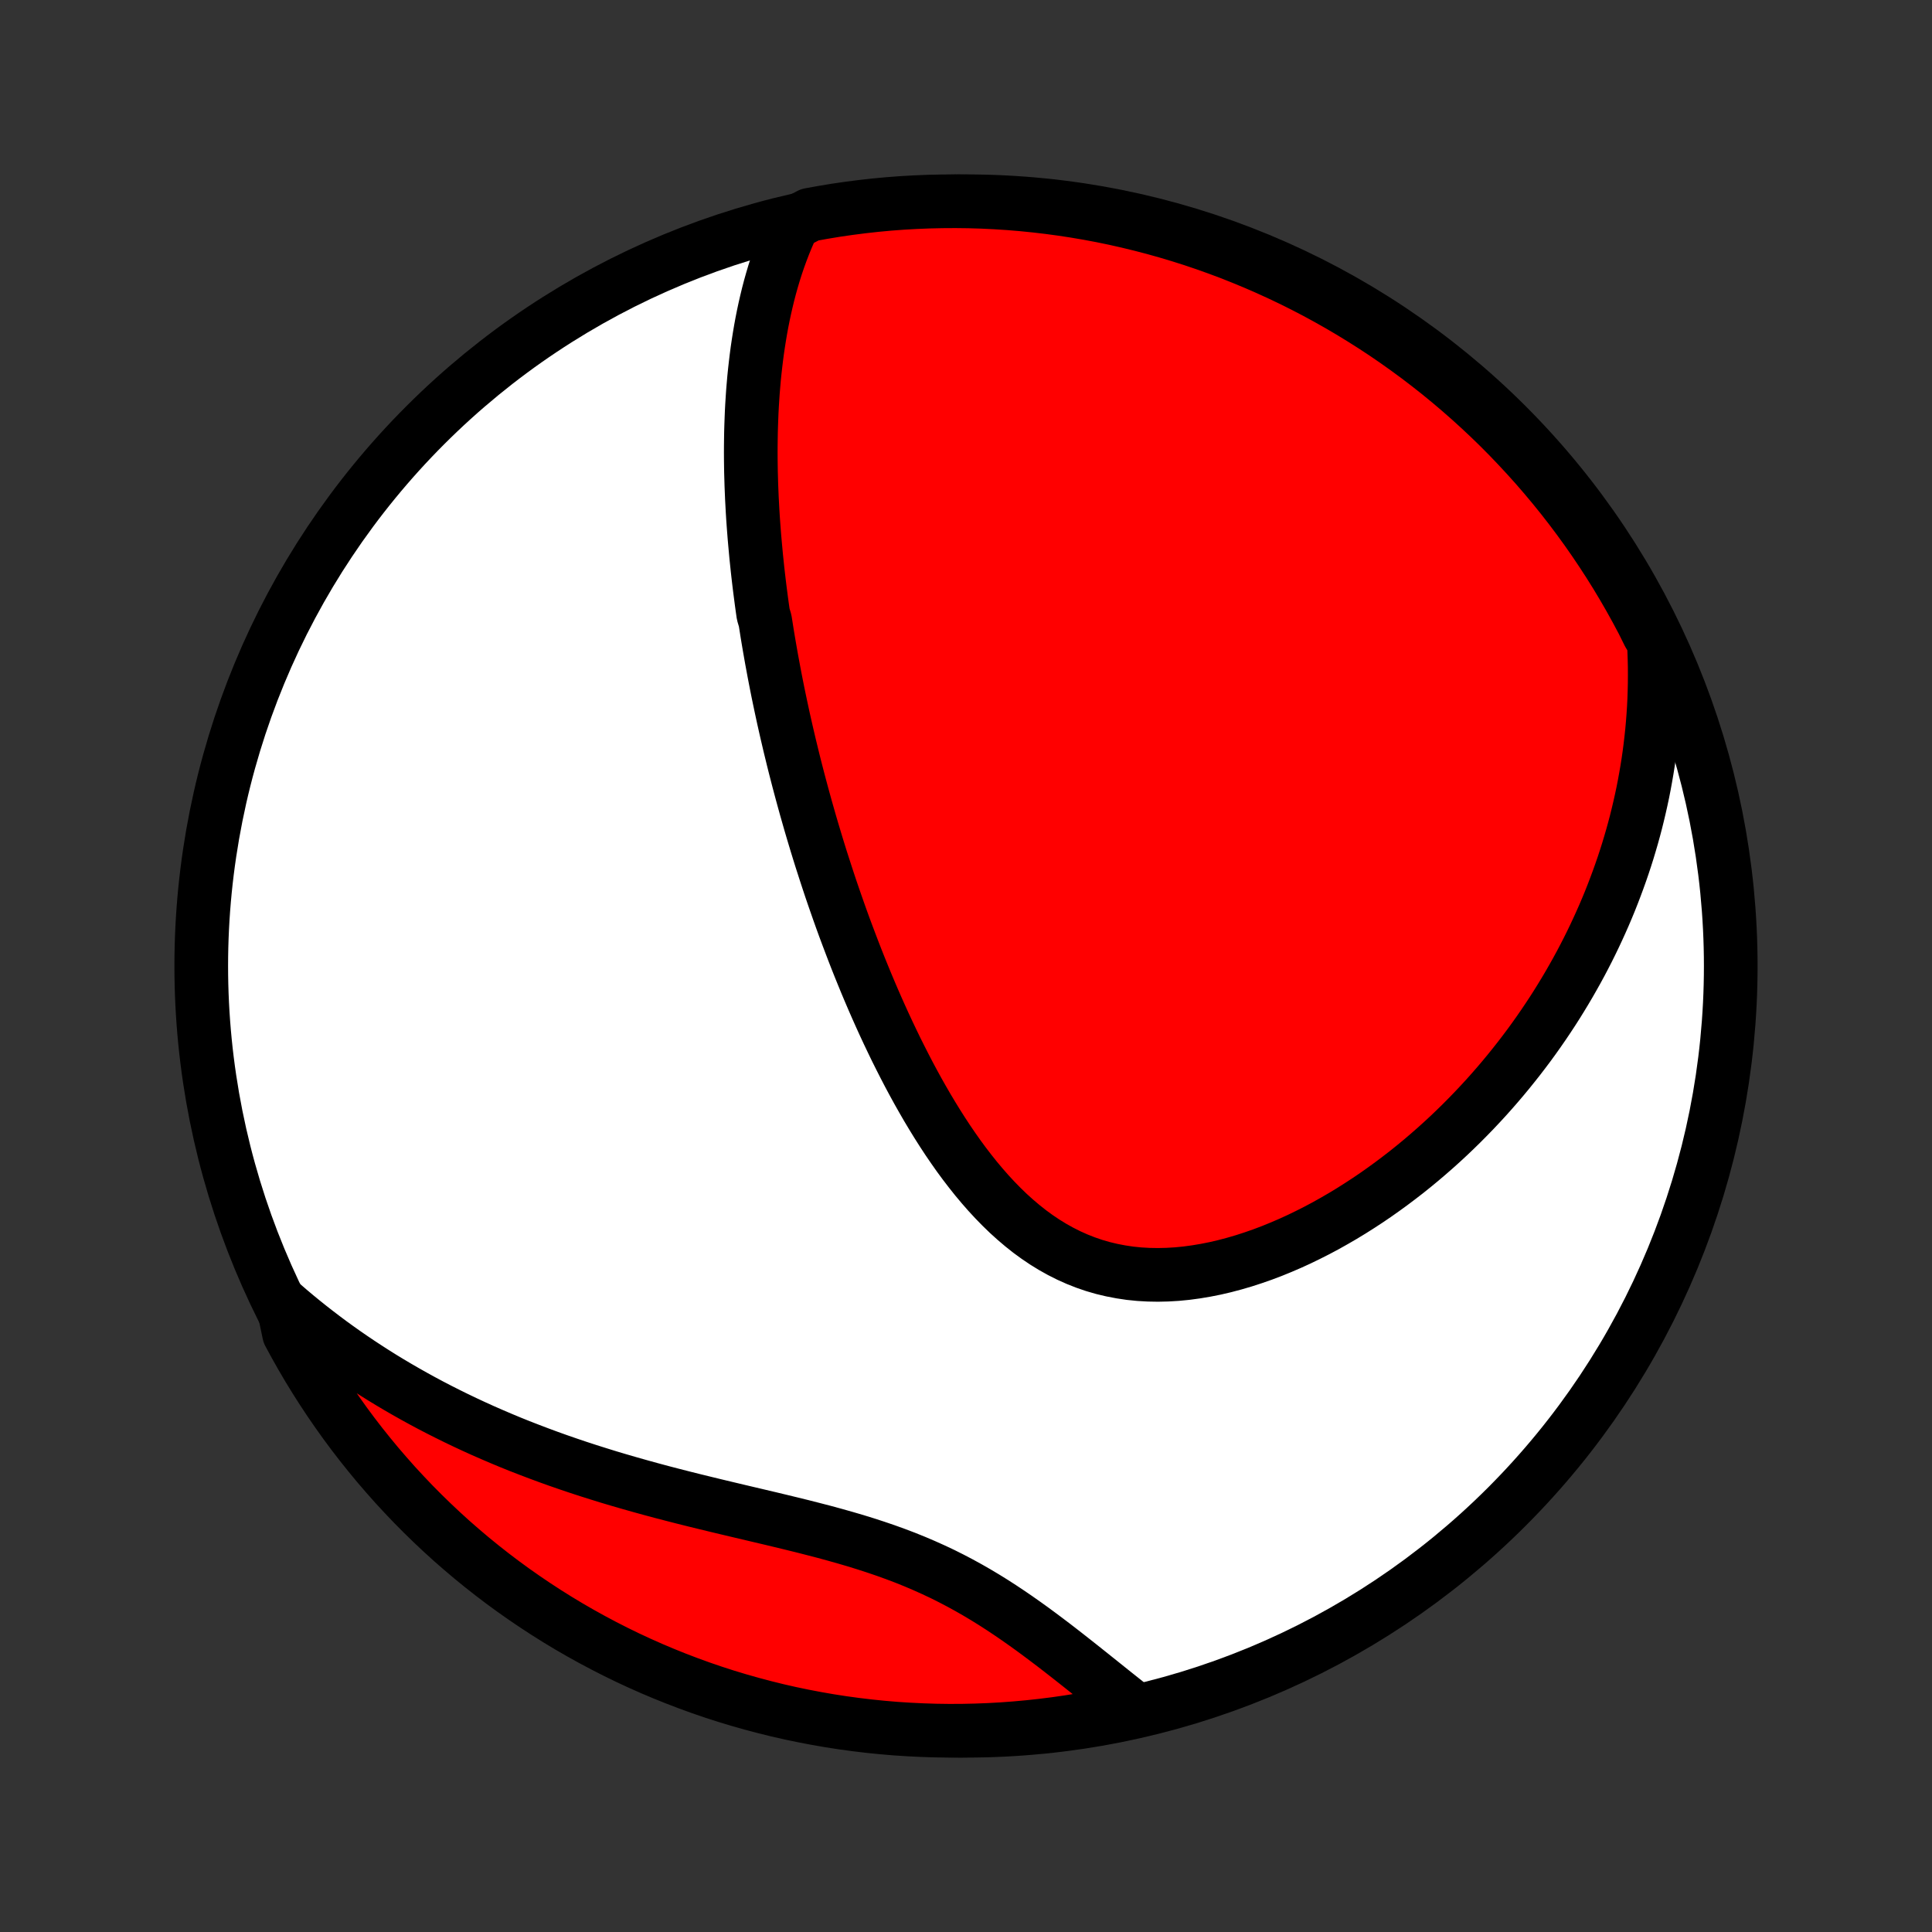 <?xml version="1.0" encoding="utf-8" standalone="no"?>
<!DOCTYPE svg PUBLIC "-//W3C//DTD SVG 1.1//EN"
  "http://www.w3.org/Graphics/SVG/1.1/DTD/svg11.dtd">
<!-- Created with matplotlib (http://matplotlib.org/) -->
<svg height="72pt" version="1.1" viewBox="0 0 72 72" width="72pt" xmlns="http://www.w3.org/2000/svg" xmlns:xlink="http://www.w3.org/1999/xlink">
 <rect x="0" y="0" width="72" height="72" fill="#333333" stroke="none"/>
 <defs>
  <style type="text/css">
*{stroke-linecap:butt;stroke-linejoin:round;}
  </style>
 </defs>
 <g id="figure_1">
  <g id="patch_1">
   <path d="
M0 72
L72 72
L72 0
L0 0
z
" style="fill:none;"/>
  </g>
  <g id="axes_1">
   <g id="PatchCollection_1">
    <defs>
     <path d="
M36 -7.5
C43.558 -7.5 50.808 -10.503 56.153 -15.848
C61.497 -21.192 64.5 -28.442 64.5 -36
C64.5 -43.558 61.497 -50.808 56.153 -56.153
C50.808 -61.497 43.558 -64.5 36 -64.5
C28.442 -64.5 21.192 -61.497 15.848 -56.153
C10.503 -50.808 7.5 -43.558 7.5 -36
C7.5 -28.442 10.503 -21.192 15.848 -15.848
C21.192 -10.503 28.442 -7.5 36 -7.5
z
" id="C0_0_a811fe30f3"/>
     <path d="
M29.564 -63.675
L29.442 -63.411
L29.327 -63.147
L29.219 -62.882
L29.117 -62.617
L29.021 -62.352
L28.931 -62.087
L28.847 -61.822
L28.768 -61.556
L28.694 -61.292
L28.625 -61.027
L28.561 -60.763
L28.501 -60.5
L28.445 -60.237
L28.393 -59.975
L28.345 -59.713
L28.301 -59.452
L28.26 -59.192
L28.222 -58.933
L28.188 -58.674
L28.157 -58.416
L28.128 -58.159
L28.102 -57.903
L28.08 -57.648
L28.059 -57.394
L28.042 -57.14
L28.026 -56.887
L28.013 -56.635
L28.003 -56.384
L27.994 -56.134
L27.987 -55.885
L27.983 -55.636
L27.98 -55.388
L27.979 -55.141
L27.98 -54.894
L27.983 -54.649
L27.987 -54.404
L27.994 -54.159
L28.001 -53.915
L28.011 -53.672
L28.021 -53.429
L28.034 -53.187
L28.047 -52.945
L28.062 -52.703
L28.079 -52.462
L28.097 -52.222
L28.116 -51.981
L28.137 -51.742
L28.159 -51.502
L28.181 -51.262
L28.206 -51.023
L28.231 -50.783
L28.258 -50.544
L28.286 -50.305
L28.315 -50.066
L28.346 -49.827
L28.377 -49.587
L28.41 -49.348
L28.444 -49.108
L28.515 -48.869
L28.553 -48.629
L28.591 -48.388
L28.631 -48.147
L28.672 -47.906
L28.714 -47.665
L28.757 -47.422
L28.802 -47.18
L28.847 -46.937
L28.894 -46.693
L28.942 -46.448
L28.991 -46.203
L29.042 -45.957
L29.094 -45.71
L29.147 -45.463
L29.201 -45.214
L29.257 -44.965
L29.314 -44.714
L29.373 -44.462
L29.432 -44.21
L29.494 -43.956
L29.556 -43.701
L29.62 -43.445
L29.686 -43.188
L29.753 -42.929
L29.822 -42.669
L29.892 -42.408
L29.964 -42.145
L30.037 -41.881
L30.113 -41.615
L30.189 -41.348
L30.268 -41.079
L30.349 -40.808
L30.431 -40.536
L30.515 -40.263
L30.601 -39.987
L30.69 -39.711
L30.78 -39.432
L30.872 -39.151
L30.966 -38.869
L31.063 -38.585
L31.162 -38.3
L31.263 -38.012
L31.366 -37.723
L31.472 -37.432
L31.581 -37.14
L31.692 -36.846
L31.805 -36.55
L31.921 -36.252
L32.04 -35.953
L32.162 -35.653
L32.286 -35.351
L32.414 -35.047
L32.544 -34.743
L32.678 -34.437
L32.815 -34.13
L32.955 -33.822
L33.099 -33.513
L33.246 -33.204
L33.396 -32.894
L33.551 -32.584
L33.709 -32.273
L33.87 -31.963
L34.036 -31.653
L34.206 -31.343
L34.38 -31.035
L34.558 -30.727
L34.741 -30.421
L34.928 -30.117
L35.12 -29.815
L35.316 -29.516
L35.518 -29.22
L35.724 -28.927
L35.936 -28.639
L36.154 -28.355
L36.376 -28.076
L36.605 -27.803
L36.839 -27.536
L37.079 -27.277
L37.325 -27.025
L37.577 -26.781
L37.836 -26.547
L38.101 -26.322
L38.372 -26.107
L38.65 -25.904
L38.935 -25.712
L39.226 -25.533
L39.523 -25.367
L39.827 -25.214
L40.137 -25.075
L40.453 -24.95
L40.774 -24.84
L41.101 -24.745
L41.433 -24.666
L41.77 -24.601
L42.111 -24.55
L42.455 -24.515
L42.803 -24.495
L43.154 -24.489
L43.506 -24.497
L43.861 -24.518
L44.217 -24.553
L44.573 -24.601
L44.93 -24.661
L45.287 -24.732
L45.643 -24.815
L45.998 -24.909
L46.351 -25.012
L46.702 -25.126
L47.052 -25.248
L47.398 -25.379
L47.742 -25.519
L48.083 -25.666
L48.42 -25.82
L48.753 -25.982
L49.083 -26.149
L49.409 -26.323
L49.73 -26.503
L50.047 -26.687
L50.36 -26.877
L50.668 -27.072
L50.971 -27.27
L51.27 -27.473
L51.563 -27.68
L51.852 -27.89
L52.136 -28.104
L52.416 -28.32
L52.69 -28.54
L52.959 -28.762
L53.223 -28.987
L53.483 -29.214
L53.737 -29.443
L53.987 -29.674
L54.231 -29.907
L54.471 -30.142
L54.706 -30.379
L54.936 -30.616
L55.162 -30.856
L55.383 -31.096
L55.599 -31.338
L55.811 -31.581
L56.018 -31.825
L56.221 -32.07
L56.419 -32.316
L56.613 -32.562
L56.803 -32.81
L56.989 -33.058
L57.17 -33.307
L57.347 -33.557
L57.52 -33.807
L57.689 -34.058
L57.855 -34.31
L58.016 -34.562
L58.173 -34.815
L58.327 -35.069
L58.477 -35.323
L58.623 -35.578
L58.766 -35.833
L58.905 -36.089
L59.04 -36.345
L59.172 -36.602
L59.3 -36.86
L59.425 -37.119
L59.546 -37.378
L59.664 -37.638
L59.779 -37.898
L59.89 -38.159
L59.998 -38.421
L60.102 -38.684
L60.203 -38.948
L60.301 -39.212
L60.396 -39.477
L60.488 -39.744
L60.576 -40.011
L60.661 -40.279
L60.742 -40.548
L60.821 -40.819
L60.896 -41.09
L60.968 -41.363
L61.036 -41.637
L61.101 -41.912
L61.163 -42.188
L61.222 -42.466
L61.277 -42.745
L61.328 -43.026
L61.377 -43.308
L61.422 -43.591
L61.463 -43.877
L61.5 -44.163
L61.534 -44.452
L61.565 -44.742
L61.591 -45.034
L61.614 -45.328
L61.633 -45.624
L61.648 -45.922
L61.658 -46.222
L61.665 -46.524
L61.667 -46.828
L61.666 -47.135
L61.659 -47.443
L61.648 -47.754
L61.633 -48.067
L61.442 -48.383
L61.214 -48.843
L60.978 -49.285
L60.735 -49.723
L60.484 -50.157
L60.226 -50.587
L59.96 -51.012
L59.687 -51.432
L59.407 -51.848
L59.12 -52.259
L58.825 -52.665
L58.524 -53.066
L58.216 -53.462
L57.901 -53.852
L57.579 -54.237
L57.251 -54.617
L56.916 -54.99
L56.575 -55.358
L56.228 -55.721
L55.875 -56.077
L55.515 -56.427
L55.15 -56.77
L54.778 -57.108
L54.401 -57.439
L54.019 -57.763
L53.631 -58.081
L53.237 -58.392
L52.838 -58.697
L52.434 -58.994
L52.026 -59.284
L51.612 -59.568
L51.193 -59.844
L50.77 -60.112
L50.343 -60.374
L49.911 -60.628
L49.474 -60.875
L49.034 -61.114
L48.59 -61.345
L48.142 -61.569
L47.69 -61.784
L47.234 -61.992
L46.776 -62.192
L46.313 -62.384
L45.848 -62.569
L45.38 -62.744
L44.909 -62.912
L44.435 -63.072
L43.959 -63.223
L43.48 -63.366
L42.999 -63.501
L42.515 -63.627
L42.03 -63.745
L41.543 -63.855
L41.054 -63.956
L40.564 -64.048
L40.072 -64.132
L39.58 -64.207
L39.086 -64.274
L38.591 -64.332
L38.095 -64.382
L37.599 -64.423
L37.102 -64.455
L36.604 -64.479
L36.107 -64.494
L35.61 -64.5
L35.112 -64.497
L34.615 -64.486
L34.119 -64.466
L33.623 -64.438
L33.127 -64.401
L32.633 -64.355
L32.14 -64.3
L31.647 -64.237
L31.157 -64.166
L30.667 -64.085
L30.179 -63.997
z
" id="C0_1_bbcde6102b"/>
     <path d="
M10.547 -23.378
L10.789 -23.169
L11.034 -22.963
L11.282 -22.76
L11.534 -22.558
L11.789 -22.359
L12.047 -22.162
L12.309 -21.966
L12.574 -21.774
L12.843 -21.583
L13.115 -21.395
L13.391 -21.209
L13.671 -21.025
L13.954 -20.843
L14.241 -20.663
L14.532 -20.486
L14.827 -20.311
L15.125 -20.139
L15.428 -19.968
L15.734 -19.8
L16.044 -19.634
L16.358 -19.471
L16.677 -19.31
L16.999 -19.151
L17.325 -18.995
L17.655 -18.841
L17.99 -18.689
L18.328 -18.541
L18.671 -18.394
L19.017 -18.25
L19.367 -18.109
L19.722 -17.971
L20.08 -17.835
L20.442 -17.701
L20.808 -17.57
L21.178 -17.442
L21.551 -17.316
L21.928 -17.193
L22.309 -17.073
L22.692 -16.954
L23.079 -16.839
L23.469 -16.726
L23.862 -16.615
L24.257 -16.506
L24.655 -16.399
L25.055 -16.295
L25.457 -16.192
L25.86 -16.091
L26.265 -15.992
L26.672 -15.893
L27.078 -15.796
L27.486 -15.699
L27.893 -15.603
L28.3 -15.507
L28.707 -15.411
L29.112 -15.314
L29.516 -15.216
L29.918 -15.117
L30.317 -15.015
L30.714 -14.912
L31.107 -14.805
L31.497 -14.695
L31.883 -14.582
L32.264 -14.464
L32.64 -14.342
L33.012 -14.215
L33.378 -14.083
L33.739 -13.946
L34.093 -13.803
L34.442 -13.654
L34.785 -13.5
L35.123 -13.341
L35.454 -13.175
L35.779 -13.005
L36.098 -12.83
L36.412 -12.65
L36.72 -12.466
L37.023 -12.278
L37.321 -12.086
L37.614 -11.891
L37.902 -11.694
L38.185 -11.495
L38.465 -11.294
L38.739 -11.092
L39.01 -10.889
L39.278 -10.686
L39.541 -10.483
L39.801 -10.28
L40.058 -10.078
L40.312 -9.877
L40.563 -9.677
L40.811 -9.479
L41.056 -9.283
L41.298 -9.089
L41.538 -8.897
L41.776 -8.708
L42.011 -8.521
L41.789 -8.338
L41.301 -8.094
L40.812 -7.997
L40.321 -7.909
L39.828 -7.829
L39.335 -7.758
L38.84 -7.696
L38.345 -7.642
L37.849 -7.597
L37.352 -7.56
L36.855 -7.532
L36.358 -7.513
L35.861 -7.502
L35.363 -7.5
L34.866 -7.507
L34.369 -7.523
L33.873 -7.547
L33.377 -7.579
L32.882 -7.621
L32.389 -7.671
L31.896 -7.73
L31.404 -7.797
L30.914 -7.873
L30.425 -7.958
L29.938 -8.051
L29.453 -8.152
L28.97 -8.262
L28.489 -8.381
L28.011 -8.508
L27.534 -8.643
L27.061 -8.786
L26.59 -8.938
L26.122 -9.098
L25.657 -9.267
L25.195 -9.443
L24.736 -9.628
L24.281 -9.82
L23.829 -10.021
L23.381 -10.229
L22.937 -10.446
L22.497 -10.67
L22.061 -10.902
L21.63 -11.141
L21.202 -11.388
L20.779 -11.643
L20.361 -11.905
L19.948 -12.174
L19.539 -12.451
L19.136 -12.734
L18.737 -13.025
L18.344 -13.323
L17.956 -13.628
L17.574 -13.939
L17.197 -14.258
L16.826 -14.582
L16.461 -14.914
L16.102 -15.252
L15.749 -15.596
L15.402 -15.946
L15.062 -16.303
L14.727 -16.665
L14.4 -17.034
L14.078 -17.408
L13.764 -17.788
L13.456 -18.173
L13.155 -18.564
L12.861 -18.96
L12.575 -19.361
L12.295 -19.767
L12.022 -20.179
L11.757 -20.595
L11.499 -21.016
L11.249 -21.441
L11.006 -21.871
L10.771 -22.305
z
" id="C0_2_faf1a99f29"/>
    </defs>
    <g clip-path="url(#p1bffca34e9)">
     <use style="fill:#ffffff;stroke:#000000;stroke-width:2.0;" x="0.0" xlink:href="#C0_0_a811fe30f3" y="72.0"/>
    </g>
    <g clip-path="url(#p1bffca34e9)">
     <use style="fill:#ff0000;stroke:#000000;stroke-width:2.0;" x="0.0" xlink:href="#C0_1_bbcde6102b" y="72.0"/>
    </g>
    <g clip-path="url(#p1bffca34e9)">
     <use style="fill:#ff0000;stroke:#000000;stroke-width:2.0;" x="0.0" xlink:href="#C0_2_faf1a99f29" y="72.0"/>
    </g>
   </g>
  </g>
 </g>
 <defs>
  <clipPath id="p1bffca34e9">
   <rect height="72.0" width="72.0" x="0.0" y="0.0"/>
  </clipPath>
 </defs>
</svg>
